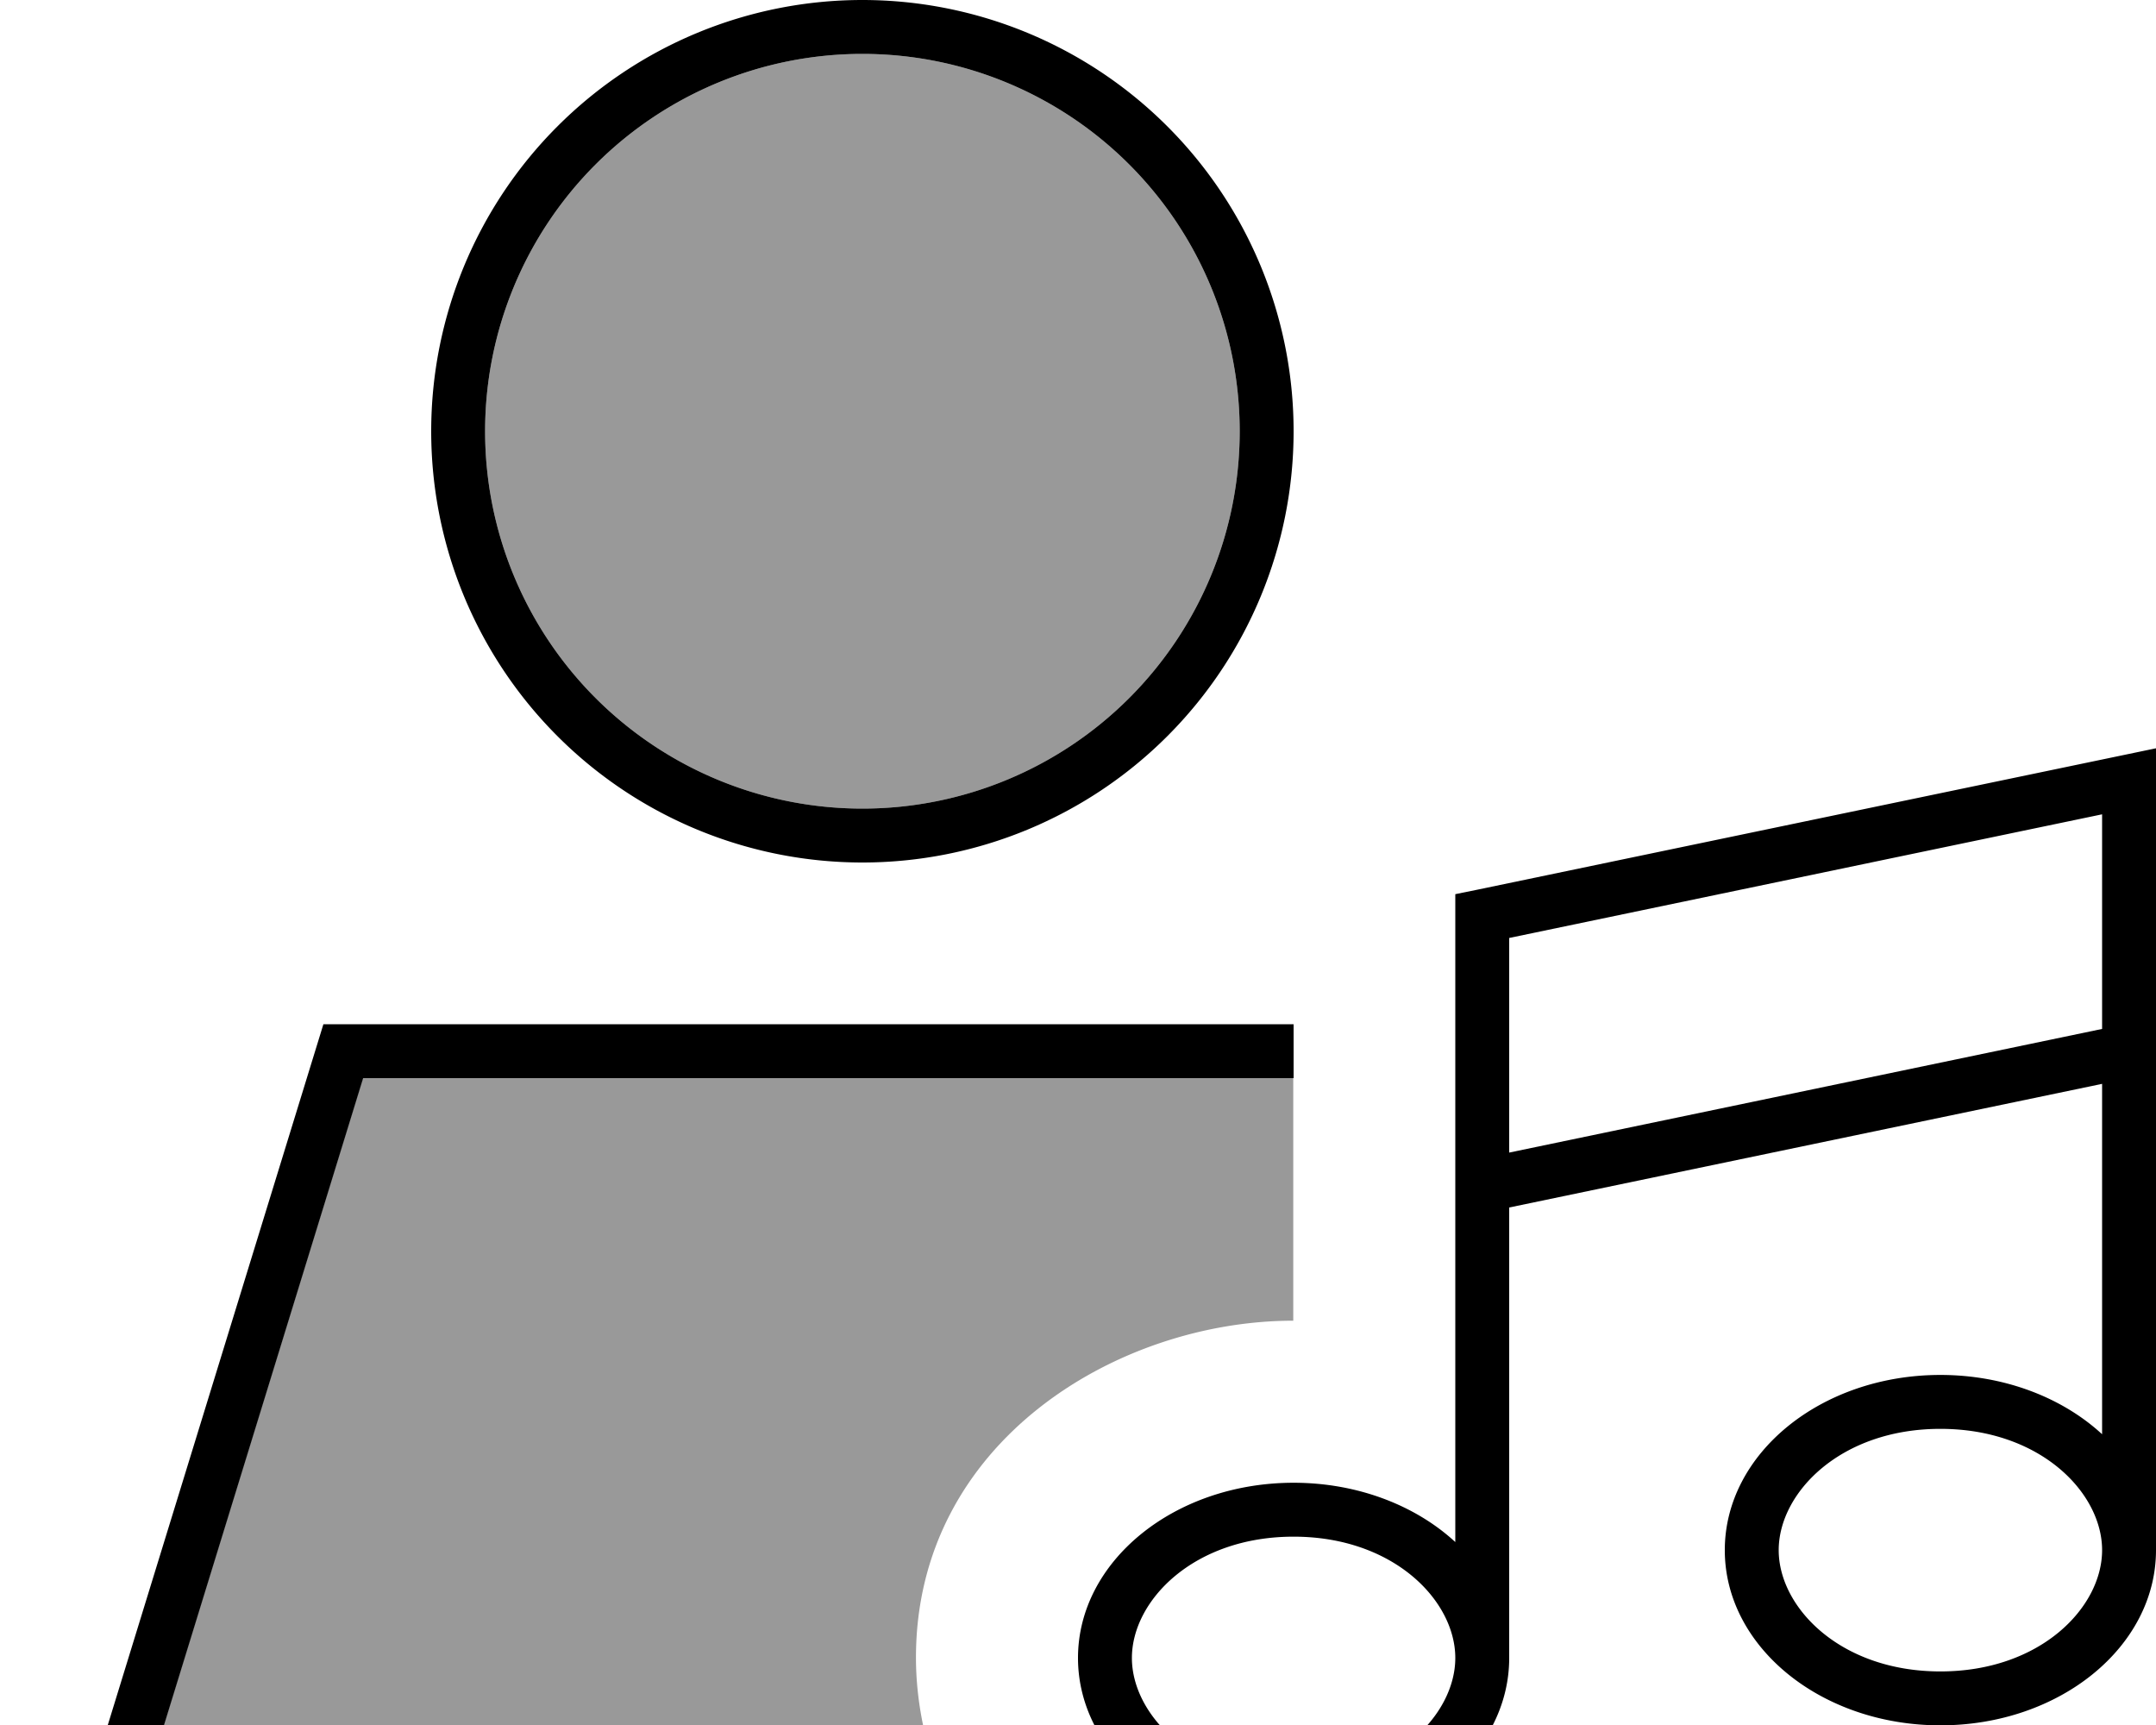 <svg xmlns="http://www.w3.org/2000/svg" viewBox="0 0 640 512"><!--! Font Awesome Pro 7.0.0 by @fontawesome - https://fontawesome.com License - https://fontawesome.com/license (Commercial License) Copyright 2025 Fonticons, Inc. --><path opacity=".4" fill="currentColor" d="M48.7 512l225.3 0c-1.3-6.3-2.1-13-2.1-20 0-64.1 59.9-100 112-100l0-72-276.2 0-59.1 192zM144 128a112 112 0 1 0 224 0 112 112 0 1 0 -224 0z"/><path fill="currentColor" d="M256 16a112 112 0 1 1 0 224 112 112 0 1 1 0-224zM107.8 320l276.2 0 0-16-288 0-64 208 16.7 0 59.1-192zM384 128a128 128 0 1 0 -256 0 128 128 0 1 0 256 0zM640 231.9l0-9.8-9.6 2-192 40-6.4 1.3 0 192.3c-11.7-10.8-28.9-17.6-48-17.6-35.4 0-64 23.3-64 52s28.6 52 64 52 64-23.3 64-52l0-133.7 176-36.7 0 104c-11.7-10.8-28.9-17.6-48-17.6-35.4 0-64 23.3-64 52s28.6 52 64 52 64-23.3 64-52l0-228.2zm-16 73.5l-176 36.7 0-63.7 176-36.7 0 63.7zM384 456.1c29.7 0 48 19 48 36s-18.3 36-48 36-48-19-48-36 18.3-36 48-36zm240 4c0 17-18.3 36-48 36s-48-19-48-36 18.3-36 48-36 48 19 48 36z"/></svg>